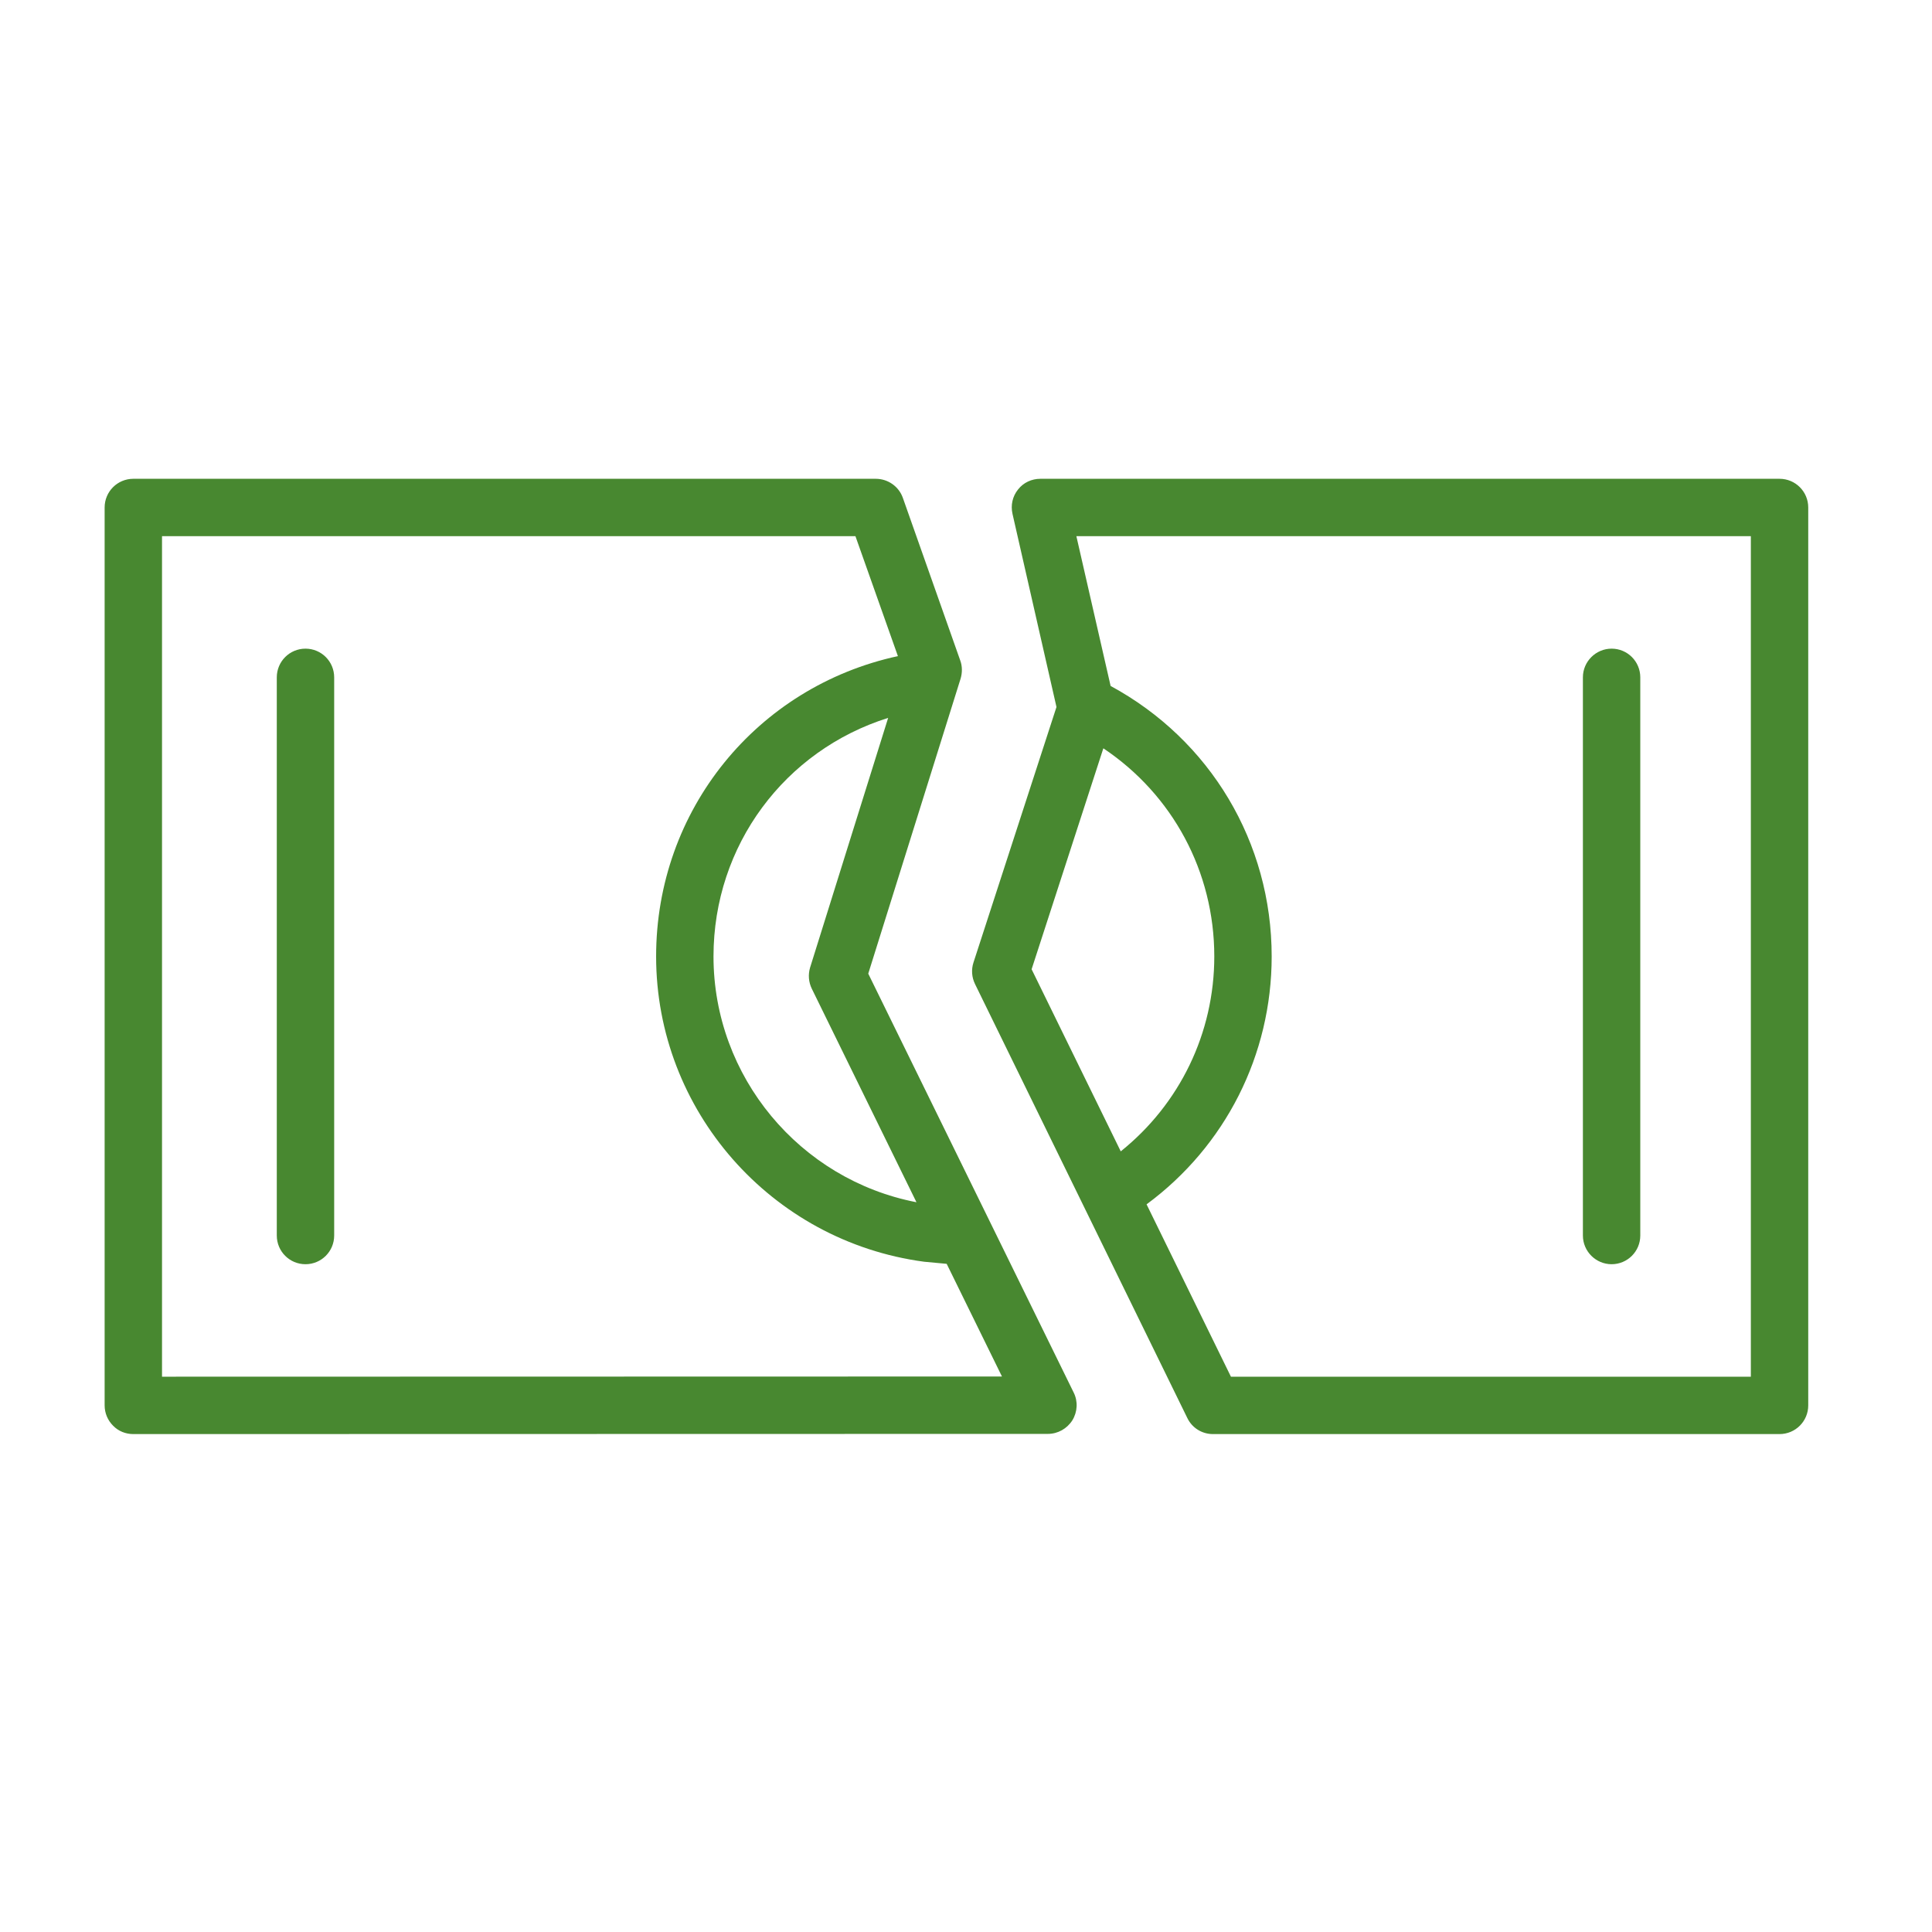 <?xml version="1.0" encoding="UTF-8"?> <svg xmlns="http://www.w3.org/2000/svg" viewBox="0 0 101 101" width="101" height="101"> <style> tspan { white-space:pre } .shp0 { fill: #488830 } </style> <path id="Color Fill 1" fill-rule="evenodd" class="shp0" d="M56.13 72.8C56.36 73.26 56.33 73.81 56.06 74.25C55.78 74.69 55.3 74.96 54.78 74.96L6.97 74.97C6.57 74.97 6.19 74.82 5.91 74.53C5.63 74.25 5.47 73.87 5.47 73.47L5.47 26.53C5.47 25.7 6.14 25.03 6.97 25.03L45.78 25.03C46.42 25.03 46.99 25.43 47.2 26.03L50.2 34.53C50.31 34.83 50.31 35.16 50.22 35.47L45.39 50.9L56.13 72.8ZM52.38 71.96L49.49 66.07L48.31 65.96C40.3 64.89 34.3 58.04 34.3 50C34.3 42.35 39.56 35.9 46.94 34.3L44.72 28.03L8.47 28.03L8.47 71.97L52.38 71.96ZM42.35 50.58L46.43 37.53C41.04 39.22 37.3 44.18 37.3 50C37.3 56.29 41.81 61.67 47.91 62.85L42.44 51.69C42.27 51.34 42.24 50.95 42.35 50.58ZM94.53 26.53L94.53 73.47C94.53 74.3 93.86 74.97 93.03 74.97L63.41 74.97C62.84 74.97 62.32 74.65 62.07 74.13L50.97 51.44C50.8 51.09 50.77 50.69 50.89 50.32L55.23 36.96L52.93 26.86C52.83 26.41 52.93 25.95 53.22 25.59C53.5 25.23 53.93 25.03 54.39 25.03L93.03 25.03C93.86 25.03 94.53 25.7 94.53 26.53ZM53.93 50.67L58.59 60.19C61.67 57.72 63.48 54.01 63.48 50C63.48 45.57 61.3 41.54 57.68 39.12L53.93 50.67ZM91.53 28.03L56.27 28.03L58.06 35.86C63.27 38.68 66.48 44.04 66.48 50C66.48 55.15 64.06 59.92 59.94 62.96L64.35 71.97L91.53 71.97C91.53 71.97 91.53 28.03 91.53 28.03ZM82.75 64.59L82.75 35.41C82.75 34.58 83.43 33.91 84.25 33.91C85.08 33.91 85.75 34.58 85.75 35.41L85.75 64.59C85.75 65.42 85.08 66.09 84.25 66.09C83.43 66.09 82.75 65.42 82.75 64.59ZM17.47 35.41L17.47 64.59C17.47 65.42 16.8 66.09 15.97 66.09C15.14 66.09 14.47 65.42 14.47 64.59L14.47 35.41C14.47 34.58 15.14 33.91 15.97 33.91C16.8 33.91 17.47 34.58 17.47 35.41Z"></path> </svg> 